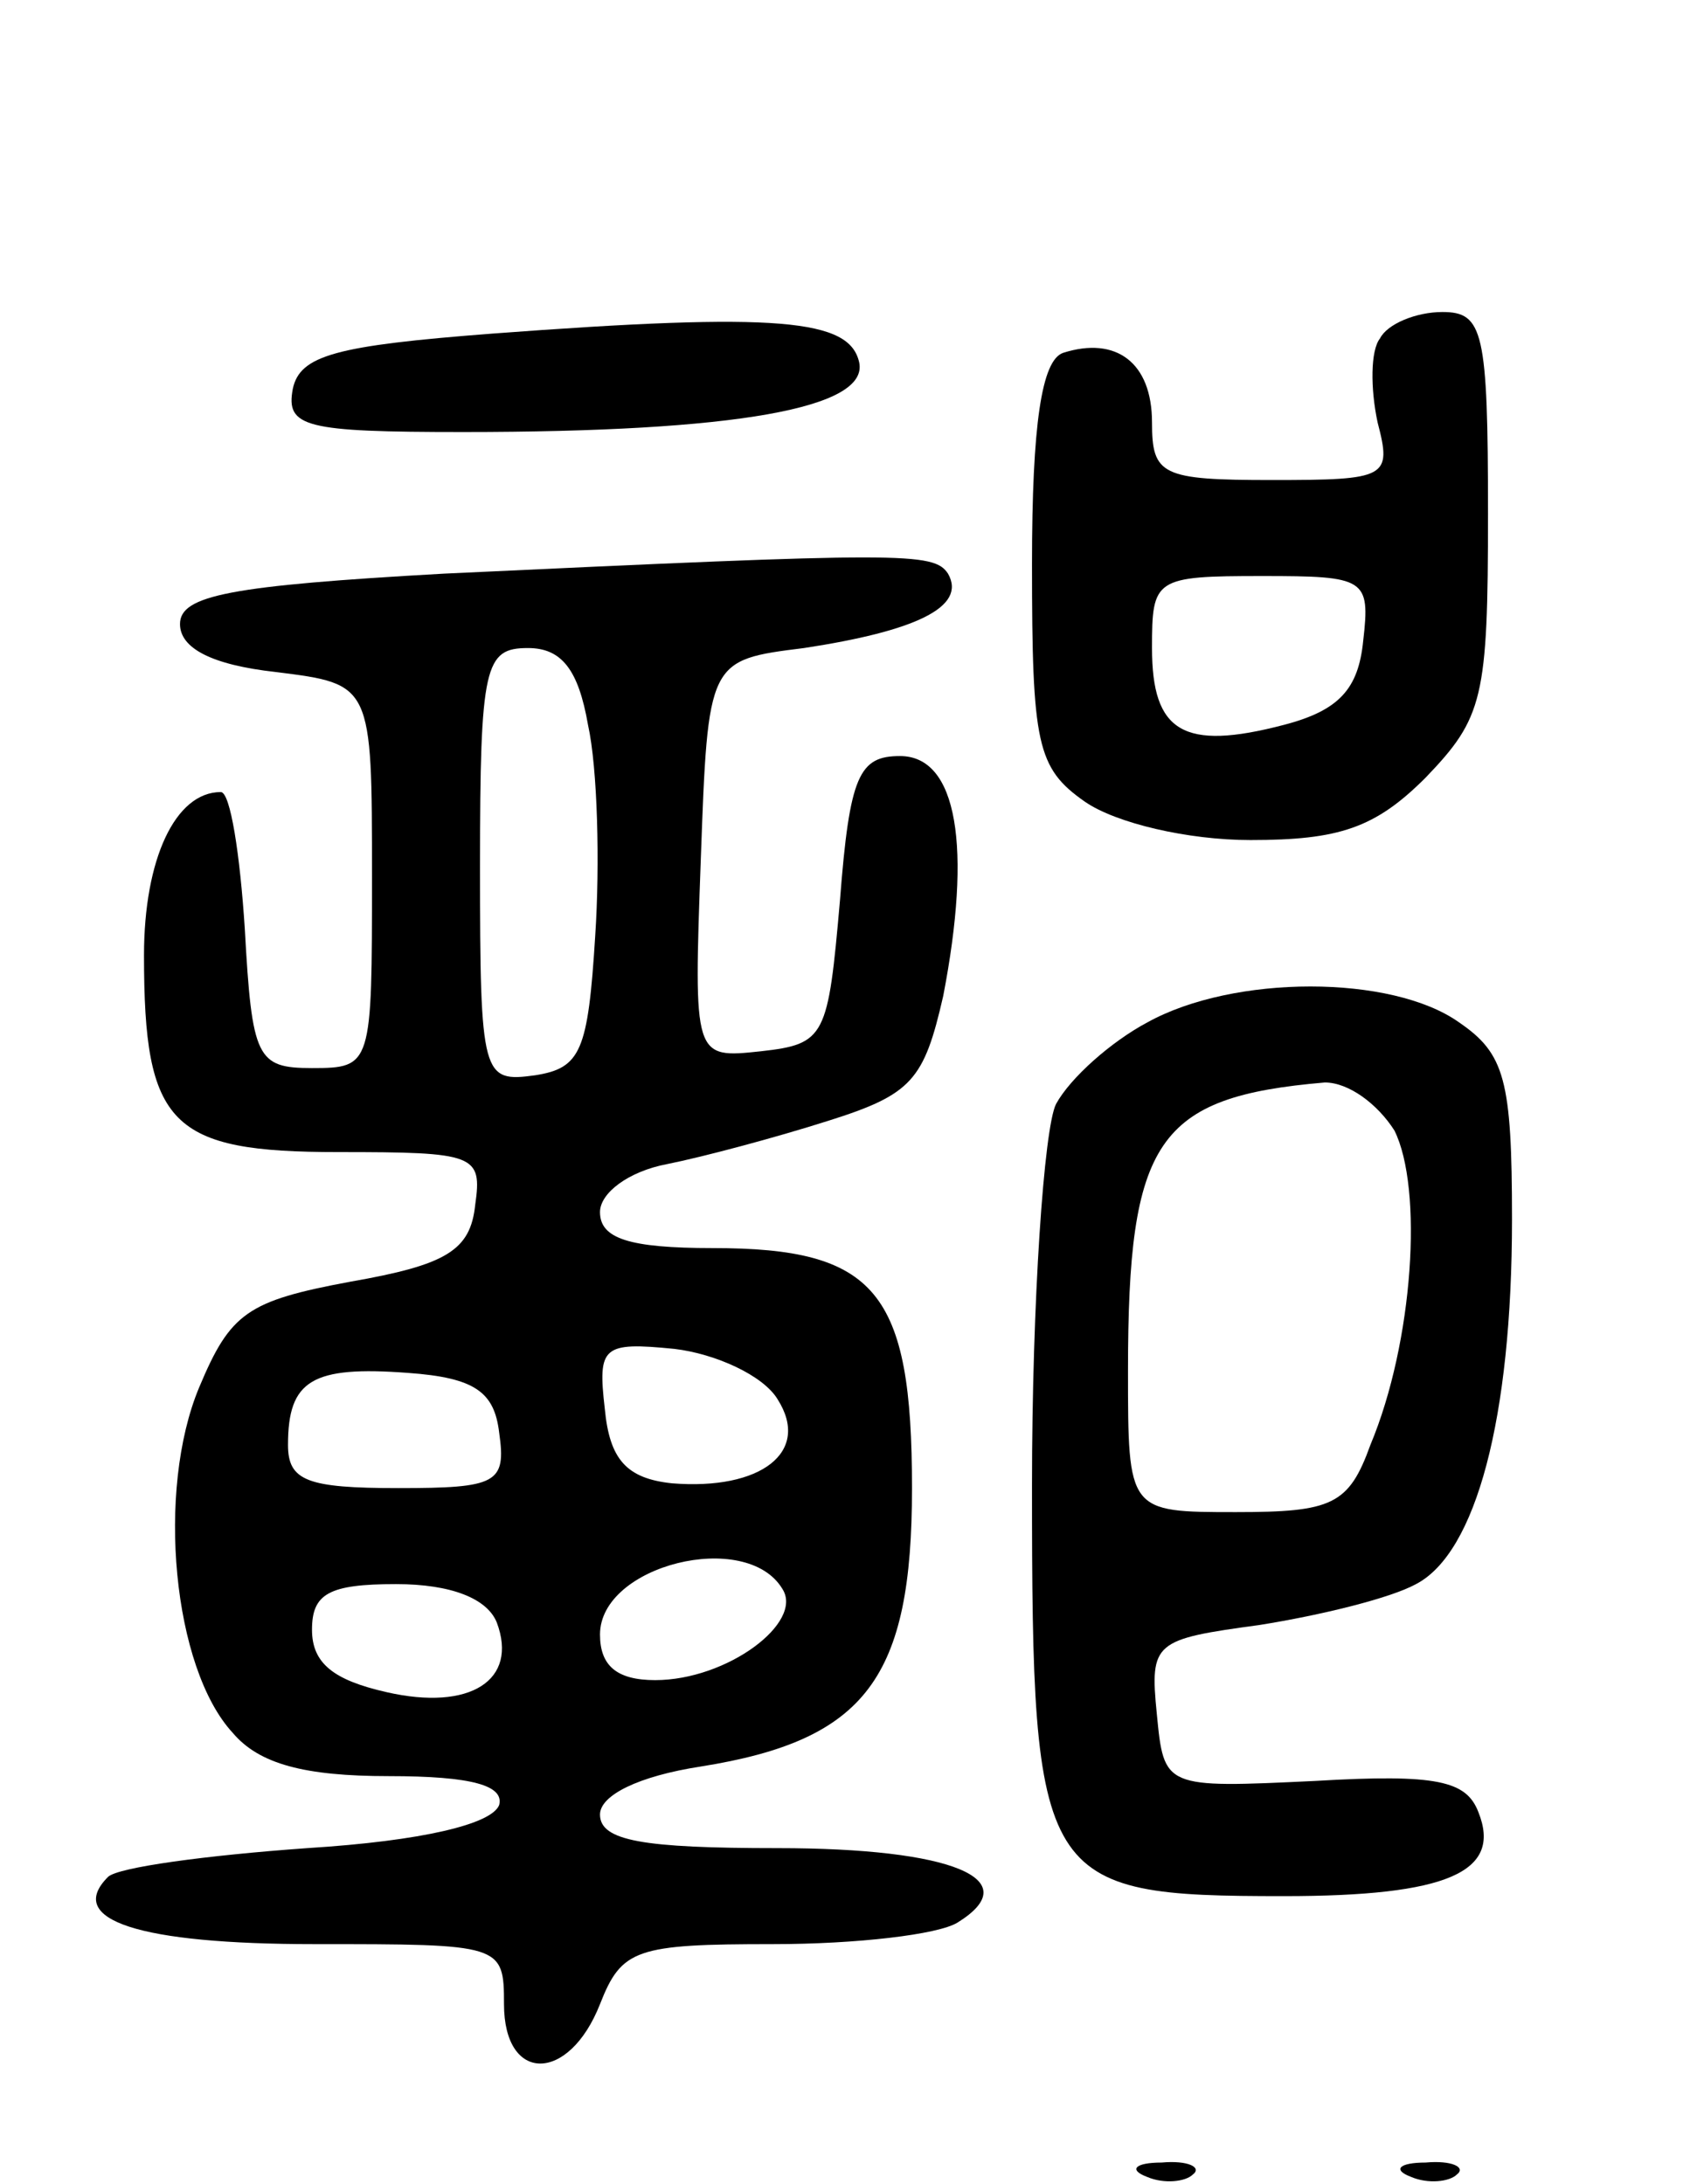 <svg version="1.0" xmlns="http://www.w3.org/2000/svg"
 width="71pt" height="91pt" viewBox="0 0 71 91"
 preserveAspectRatio="xMidYMid meet">
<g transform="translate(0,91) scale(0.1,-0.1)"
fill="#000000" stroke="none">
<path d="M205 771 c-65 -5 -80 -9 -83 -23 -3 -16 5 -18 71 -18 114 0 169 10
165 29 -4 18 -33 21 -153 12z"/>
<path d="M575 769 c-4 -5 -4 -21 -1 -35 6 -23 4 -24 -44 -24 -46 0 -50 2 -50
24 0 25 -15 36 -37 29 -9 -3 -13 -30 -13 -88 0 -75 2 -85 22 -99 13 -9 43 -16
69 -16 37 0 52 5 73 26 24 25 26 33 26 110 0 76 -2 84 -19 84 -11 0 -23 -5
-26 -11z m-7 -126 c-2 -20 -10 -29 -33 -35 -42 -11 -55 -3 -55 32 0 29 1 30
46 30 43 0 45 -1 42 -27z"/>
<path d="M185 671 c-89 -5 -110 -9 -110 -21 0 -10 13 -17 40 -20 40 -5 40 -5
40 -85 0 -79 0 -80 -25 -80 -23 0 -25 4 -28 58 -2 31 -6 57 -10 57 -19 0 -32
-28 -32 -68 0 -71 11 -82 81 -82 57 0 60 -1 57 -22 -2 -19 -12 -25 -52 -32
-43 -8 -50 -13 -63 -44 -18 -43 -11 -117 14 -144 11 -13 30 -18 65 -18 35 0
48 -4 46 -12 -3 -8 -32 -15 -80 -18 -42 -3 -79 -8 -83 -12 -18 -18 13 -28 86
-28 78 0 79 0 79 -25 0 -33 27 -33 40 0 9 23 15 25 72 25 35 0 69 4 77 9 29
18 -2 31 -75 31 -56 0 -74 3 -74 14 0 8 16 16 42 20 69 11 88 37 88 116 0 82
-15 100 -83 100 -35 0 -47 4 -47 15 0 8 12 17 28 20 15 3 45 11 67 18 35 11
40 17 48 52 12 62 6 100 -18 100 -17 0 -21 -8 -25 -60 -5 -57 -6 -60 -33 -63
-28 -3 -28 -3 -25 80 3 83 3 83 43 88 46 7 68 17 60 31 -6 9 -18 9 -210 0z
m60 -63 c4 -18 5 -58 3 -88 -3 -48 -6 -55 -25 -58 -22 -3 -23 -1 -23 87 0 84
2 91 20 91 14 0 21 -9 25 -32z m79 -281 c14 -22 -7 -38 -44 -35 -19 2 -26 10
-28 31 -3 26 -1 28 29 25 17 -2 37 -11 43 -21z m-116 -14 c3 -21 -1 -23 -42
-23 -38 0 -46 3 -46 18 0 27 10 33 50 30 28 -2 36 -8 38 -25z m118 -65 c9 -14
-23 -38 -53 -38 -16 0 -23 6 -23 19 0 29 61 44 76 19z m-119 -14 c9 -24 -11
-37 -46 -29 -22 5 -31 12 -31 26 0 15 7 19 35 19 23 0 38 -6 42 -16z"/>
<path d="M478 484 c-15 -8 -32 -23 -38 -34 -5 -10 -10 -82 -10 -159 0 -166 3
-171 105 -171 68 0 91 10 81 35 -5 13 -17 16 -68 13 -63 -3 -63 -3 -66 28 -3
30 -1 31 43 37 25 4 54 11 65 17 25 13 40 69 40 152 0 58 -3 69 -22 82 -28 20
-94 20 -130 0z m103 -45 c12 -24 8 -88 -10 -131 -9 -25 -16 -28 -56 -28 -45 0
-45 0 -45 59 0 96 12 114 82 120 10 0 22 -9 29 -20z"/>
<path d="M478 3 c7 -3 16 -2 19 1 4 3 -2 6 -13 5 -11 0 -14 -3 -6 -6z"/>
<path d="M588 3 c7 -3 16 -2 19 1 4 3 -2 6 -13 5 -11 0 -14 -3 -6 -6z"/>
</g>
</svg>
